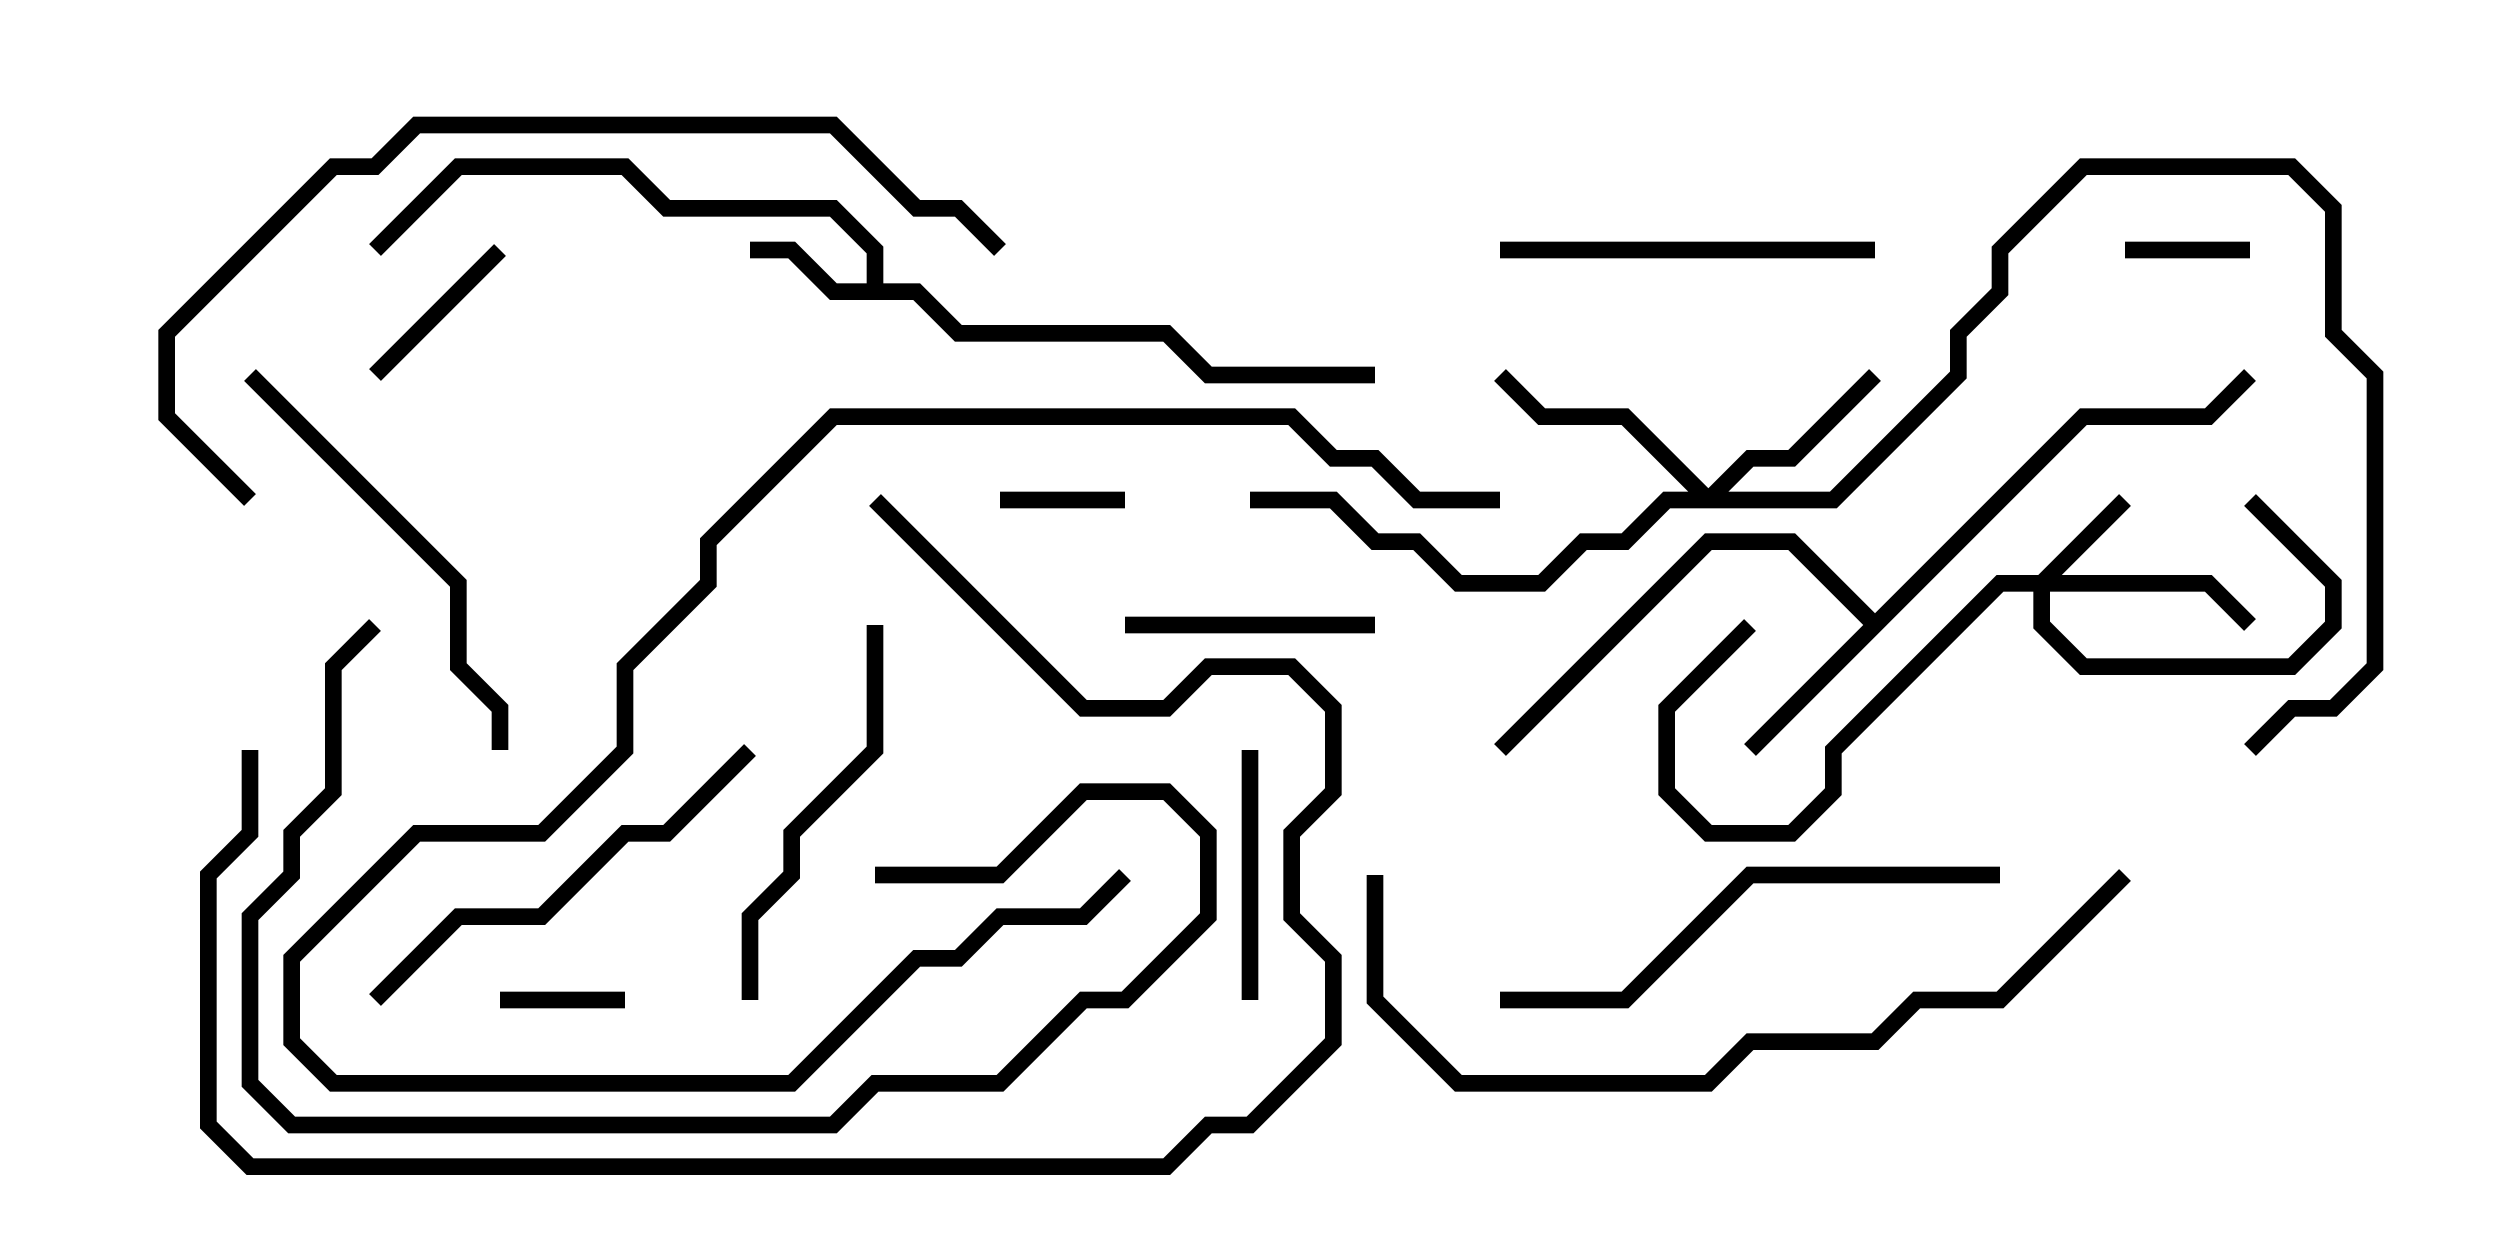 <svg version="1.1" width="30" height="15" xmlns="http://www.w3.org/2000/svg"><path d="M10.4,3.4L10.4,3.041L9.959,2.6L7.959,2.6L7.459,2.1L5.541,2.1L4.571,3.071L4.429,2.929L5.459,1.9L7.541,1.9L8.041,2.4L10.041,2.4L10.6,2.959L10.6,3.4L11.041,3.4L11.541,3.9L14.041,3.9L14.541,4.4L16.5,4.4L16.5,4.6L14.459,4.6L13.959,4.1L11.459,4.1L10.959,3.6L9.959,3.6L9.459,3.1L9,3.1L9,2.9L9.541,2.9L10.041,3.4z" stroke="none"/><path d="M22.5,7.359L24.959,4.9L26.459,4.9L26.929,4.429L27.071,4.571L26.541,5.1L25.041,5.1L21.071,9.071L20.929,8.929L22.359,7.5L21.459,6.6L20.541,6.6L18.071,9.071L17.929,8.929L20.459,6.4L21.541,6.4z" stroke="none"/><path d="M24.459,6.9L25.429,5.929L25.571,6.071L24.741,6.9L26.541,6.9L27.071,7.429L26.929,7.571L26.459,7.1L24.6,7.1L24.6,7.459L25.041,7.9L27.459,7.9L27.9,7.459L27.9,7.041L26.929,6.071L27.071,5.929L28.1,6.959L28.1,7.541L27.541,8.1L24.959,8.1L24.4,7.541L24.4,7.1L24.041,7.1L22.1,9.041L22.1,9.541L21.541,10.1L20.459,10.1L19.9,9.541L19.9,8.459L20.929,7.429L21.071,7.571L20.1,8.541L20.1,9.459L20.541,9.9L21.459,9.9L21.9,9.459L21.9,8.959L23.959,6.9z" stroke="none"/><path d="M20.5,5.859L20.959,5.4L21.459,5.4L22.429,4.429L22.571,4.571L21.541,5.6L21.041,5.6L20.741,5.9L21.959,5.9L23.4,4.459L23.4,3.959L23.9,3.459L23.9,2.959L24.959,1.9L27.541,1.9L28.1,2.459L28.1,3.959L28.6,4.459L28.6,8.041L28.041,8.6L27.541,8.6L27.071,9.071L26.929,8.929L27.459,8.4L27.959,8.4L28.4,7.959L28.4,4.541L27.9,4.041L27.9,2.541L27.459,2.1L25.041,2.1L24.1,3.041L24.1,3.541L23.6,4.041L23.6,4.541L22.041,6.1L20.041,6.1L19.541,6.6L19.041,6.6L18.541,7.1L17.459,7.1L16.959,6.6L16.459,6.6L15.959,6.1L15,6.1L15,5.9L16.041,5.9L16.541,6.4L17.041,6.4L17.541,6.9L18.459,6.9L18.959,6.4L19.459,6.4L19.959,5.9L20.259,5.9L19.459,5.1L18.459,5.1L17.929,4.571L18.071,4.429L18.541,4.9L19.541,4.9z" stroke="none"/><path d="M13.5,5.9L13.5,6.1L12,6.1L12,5.9z" stroke="none"/><path d="M7.5,11.9L7.5,12.1L6,12.1L6,11.9z" stroke="none"/><path d="M27,2.9L27,3.1L25.5,3.1L25.5,2.9z" stroke="none"/><path d="M4.571,4.571L4.429,4.429L5.929,2.929L6.071,3.071z" stroke="none"/><path d="M14.9,9L15.1,9L15.1,12L14.9,12z" stroke="none"/><path d="M13.5,7.6L13.5,7.4L16.5,7.4L16.5,7.6z" stroke="none"/><path d="M22.5,2.9L22.5,3.1L18,3.1L18,2.9z" stroke="none"/><path d="M9.1,12L8.9,12L8.9,10.959L9.4,10.459L9.4,9.959L10.4,8.959L10.4,7.5L10.6,7.5L10.6,9.041L9.6,10.041L9.6,10.541L9.1,11.041z" stroke="none"/><path d="M6.1,9L5.9,9L5.9,8.541L5.4,8.041L5.4,7.041L2.929,4.571L3.071,4.429L5.6,6.959L5.6,7.959L6.1,8.459z" stroke="none"/><path d="M4.571,12.071L4.429,11.929L5.459,10.9L6.459,10.9L7.459,9.9L7.959,9.9L8.929,8.929L9.071,9.071L8.041,10.1L7.541,10.1L6.541,11.1L5.541,11.1z" stroke="none"/><path d="M18,12.1L18,11.9L19.459,11.9L20.959,10.4L24,10.4L24,10.6L21.041,10.6L19.541,12.1z" stroke="none"/><path d="M18,5.9L18,6.1L16.959,6.1L16.459,5.6L15.959,5.6L15.459,5.1L10.041,5.1L8.6,6.541L8.6,7.041L7.6,8.041L7.6,9.041L6.541,10.1L5.041,10.1L3.6,11.541L3.6,12.459L4.041,12.9L9.459,12.9L10.959,11.4L11.459,11.4L11.959,10.9L12.959,10.9L13.429,10.429L13.571,10.571L13.041,11.1L12.041,11.1L11.541,11.6L11.041,11.6L9.541,13.1L3.959,13.1L3.4,12.541L3.4,11.459L4.959,9.9L6.459,9.9L7.4,8.959L7.4,7.959L8.4,6.959L8.4,6.459L9.959,4.9L15.541,4.9L16.041,5.4L16.541,5.4L17.041,5.9z" stroke="none"/><path d="M10.5,10.6L10.5,10.4L11.959,10.4L12.959,9.4L14.041,9.4L14.6,9.959L14.6,11.041L13.541,12.1L13.041,12.1L12.041,13.1L10.541,13.1L10.041,13.6L3.459,13.6L2.9,13.041L2.9,10.959L3.4,10.459L3.4,9.959L3.9,9.459L3.9,7.959L4.429,7.429L4.571,7.571L4.1,8.041L4.1,9.541L3.6,10.041L3.6,10.541L3.1,11.041L3.1,12.959L3.541,13.4L9.959,13.4L10.459,12.9L11.959,12.9L12.959,11.9L13.459,11.9L14.4,10.959L14.4,10.041L13.959,9.6L13.041,9.6L12.041,10.6z" stroke="none"/><path d="M2.9,9L3.1,9L3.1,10.041L2.6,10.541L2.6,13.459L3.041,13.9L13.959,13.9L14.459,13.4L14.959,13.4L15.9,12.459L15.9,11.541L15.4,11.041L15.4,9.959L15.9,9.459L15.9,8.541L15.459,8.1L14.541,8.1L14.041,8.6L12.959,8.6L10.429,6.071L10.571,5.929L13.041,8.4L13.959,8.4L14.459,7.9L15.541,7.9L16.1,8.459L16.1,9.541L15.6,10.041L15.6,10.959L16.1,11.459L16.1,12.541L15.041,13.6L14.541,13.6L14.041,14.1L2.959,14.1L2.4,13.541L2.4,10.459L2.9,9.959z" stroke="none"/><path d="M16.4,10.5L16.6,10.5L16.6,11.959L17.541,12.9L20.459,12.9L20.959,12.4L22.459,12.4L22.959,11.9L23.959,11.9L25.429,10.429L25.571,10.571L24.041,12.1L23.041,12.1L22.541,12.6L21.041,12.6L20.541,13.1L17.459,13.1L16.4,12.041z" stroke="none"/><path d="M12.071,2.929L11.929,3.071L11.459,2.6L10.959,2.6L9.959,1.6L5.041,1.6L4.541,2.1L4.041,2.1L2.1,4.041L2.1,4.959L3.071,5.929L2.929,6.071L1.9,5.041L1.9,3.959L3.959,1.9L4.459,1.9L4.959,1.4L10.041,1.4L11.041,2.4L11.541,2.4z" stroke="none"/></svg>
